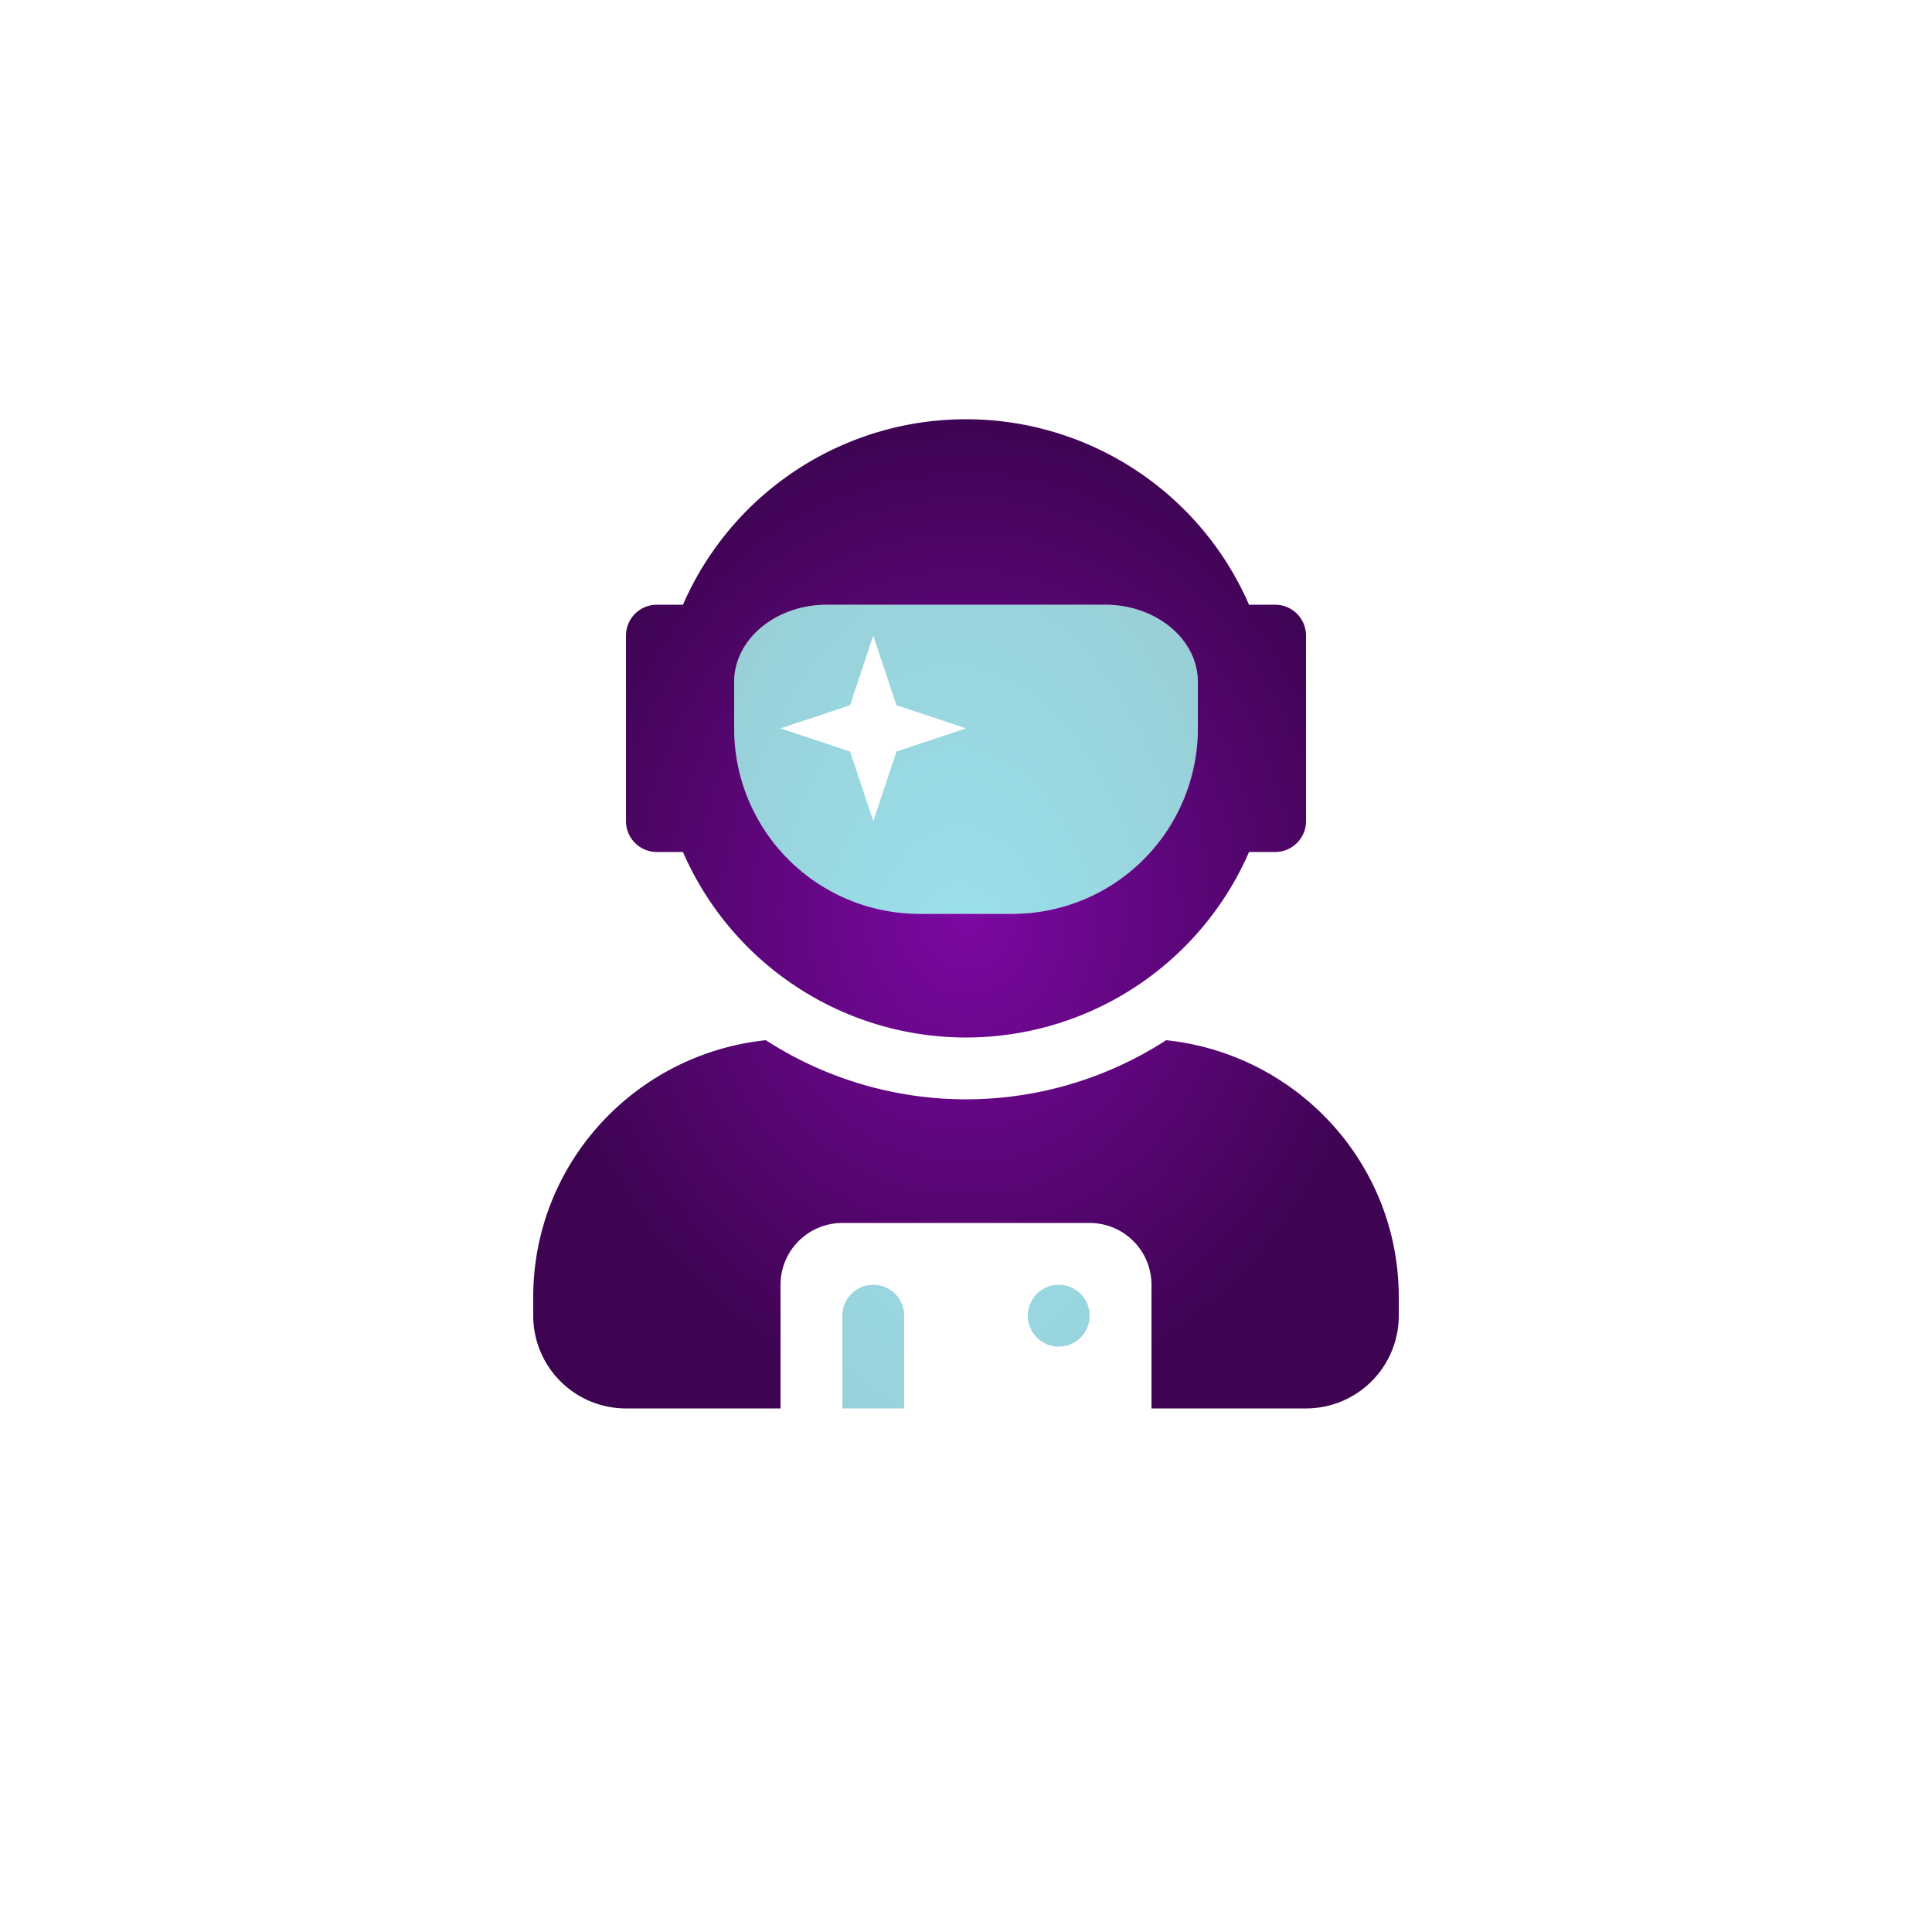 <svg xmlns="http://www.w3.org/2000/svg" xmlns:xlink="http://www.w3.org/1999/xlink" width="1000" height="1000" viewBox="0 0 1000 1000">
  <defs>
    <radialGradient id="radial-gradient" cx="0.5" cy="0.5" r="1.258" gradientTransform="matrix(0.725, 0.689, -0.656, 0.689, 0.465, -0.189)" gradientUnits="objectBoundingBox">
      <stop offset="0" stop-color="#00b7d3"/>
      <stop offset="1" stop-color="#005c6a"/>
    </radialGradient>
    <radialGradient id="radial-gradient-2" cx="0.5" cy="0.5" r="0.5" gradientUnits="objectBoundingBox">
      <stop offset="0" stop-color="#7c08a3"/>
      <stop offset="1" stop-color="#3e0452"/>
    </radialGradient>
    <clipPath id="clip-Custom_Size_1">
      <rect width="1000" height="1000"/>
    </clipPath>
  </defs>
  <g id="Custom_Size_1" data-name="Custom Size – 1" clip-path="url(#clip-Custom_Size_1)">
    <g id="user-astronaut-duotone" transform="translate(276 217.004)">
      <path id="Path_1" data-name="Path 1" d="M296,96H152c-26.5,0-48,17.9-48,40v24a96,96,0,0,0,96,96h48a96,96,0,0,0,96-96V136C344,113.9,322.5,96,296,96ZM188,172l-12,36-12-36-36-12,36-12,12-36,12,36,36,12ZM176,448a16,16,0,0,0-16,16v48h32V464A16,16,0,0,0,176,448Zm96,0a16,16,0,1,0,16,16A16,16,0,0,0,272,448Z" opacity="0.4" fill="url(#radial-gradient)"/>
      <path id="Path_2" data-name="Path 2" d="M327.6,321.4a190.68,190.68,0,0,1-207.2,0C52.9,328.5,0,385,0,454.4V464a48,48,0,0,0,48,48h80V448a32,32,0,0,1,32-32H288a32,32,0,0,1,32,32v64h80a48,48,0,0,0,48-48v-9.6C448,385,395.1,328.5,327.6,321.4ZM64,224H77.5a159.78,159.78,0,0,0,293,0H384a16,16,0,0,0,16-16V112a16,16,0,0,0-16-16H370.5a159.78,159.78,0,0,0-293,0H64a16,16,0,0,0-16,16v96a16,16,0,0,0,16,16Zm40-88c0-22.1,21.5-40,48-40H296c26.5,0,48,17.9,48,40v24a96,96,0,0,1-96,96H200a96,96,0,0,1-96-96Z" fill="url(#radial-gradient-2)"/>
    </g>
  </g>
</svg>
